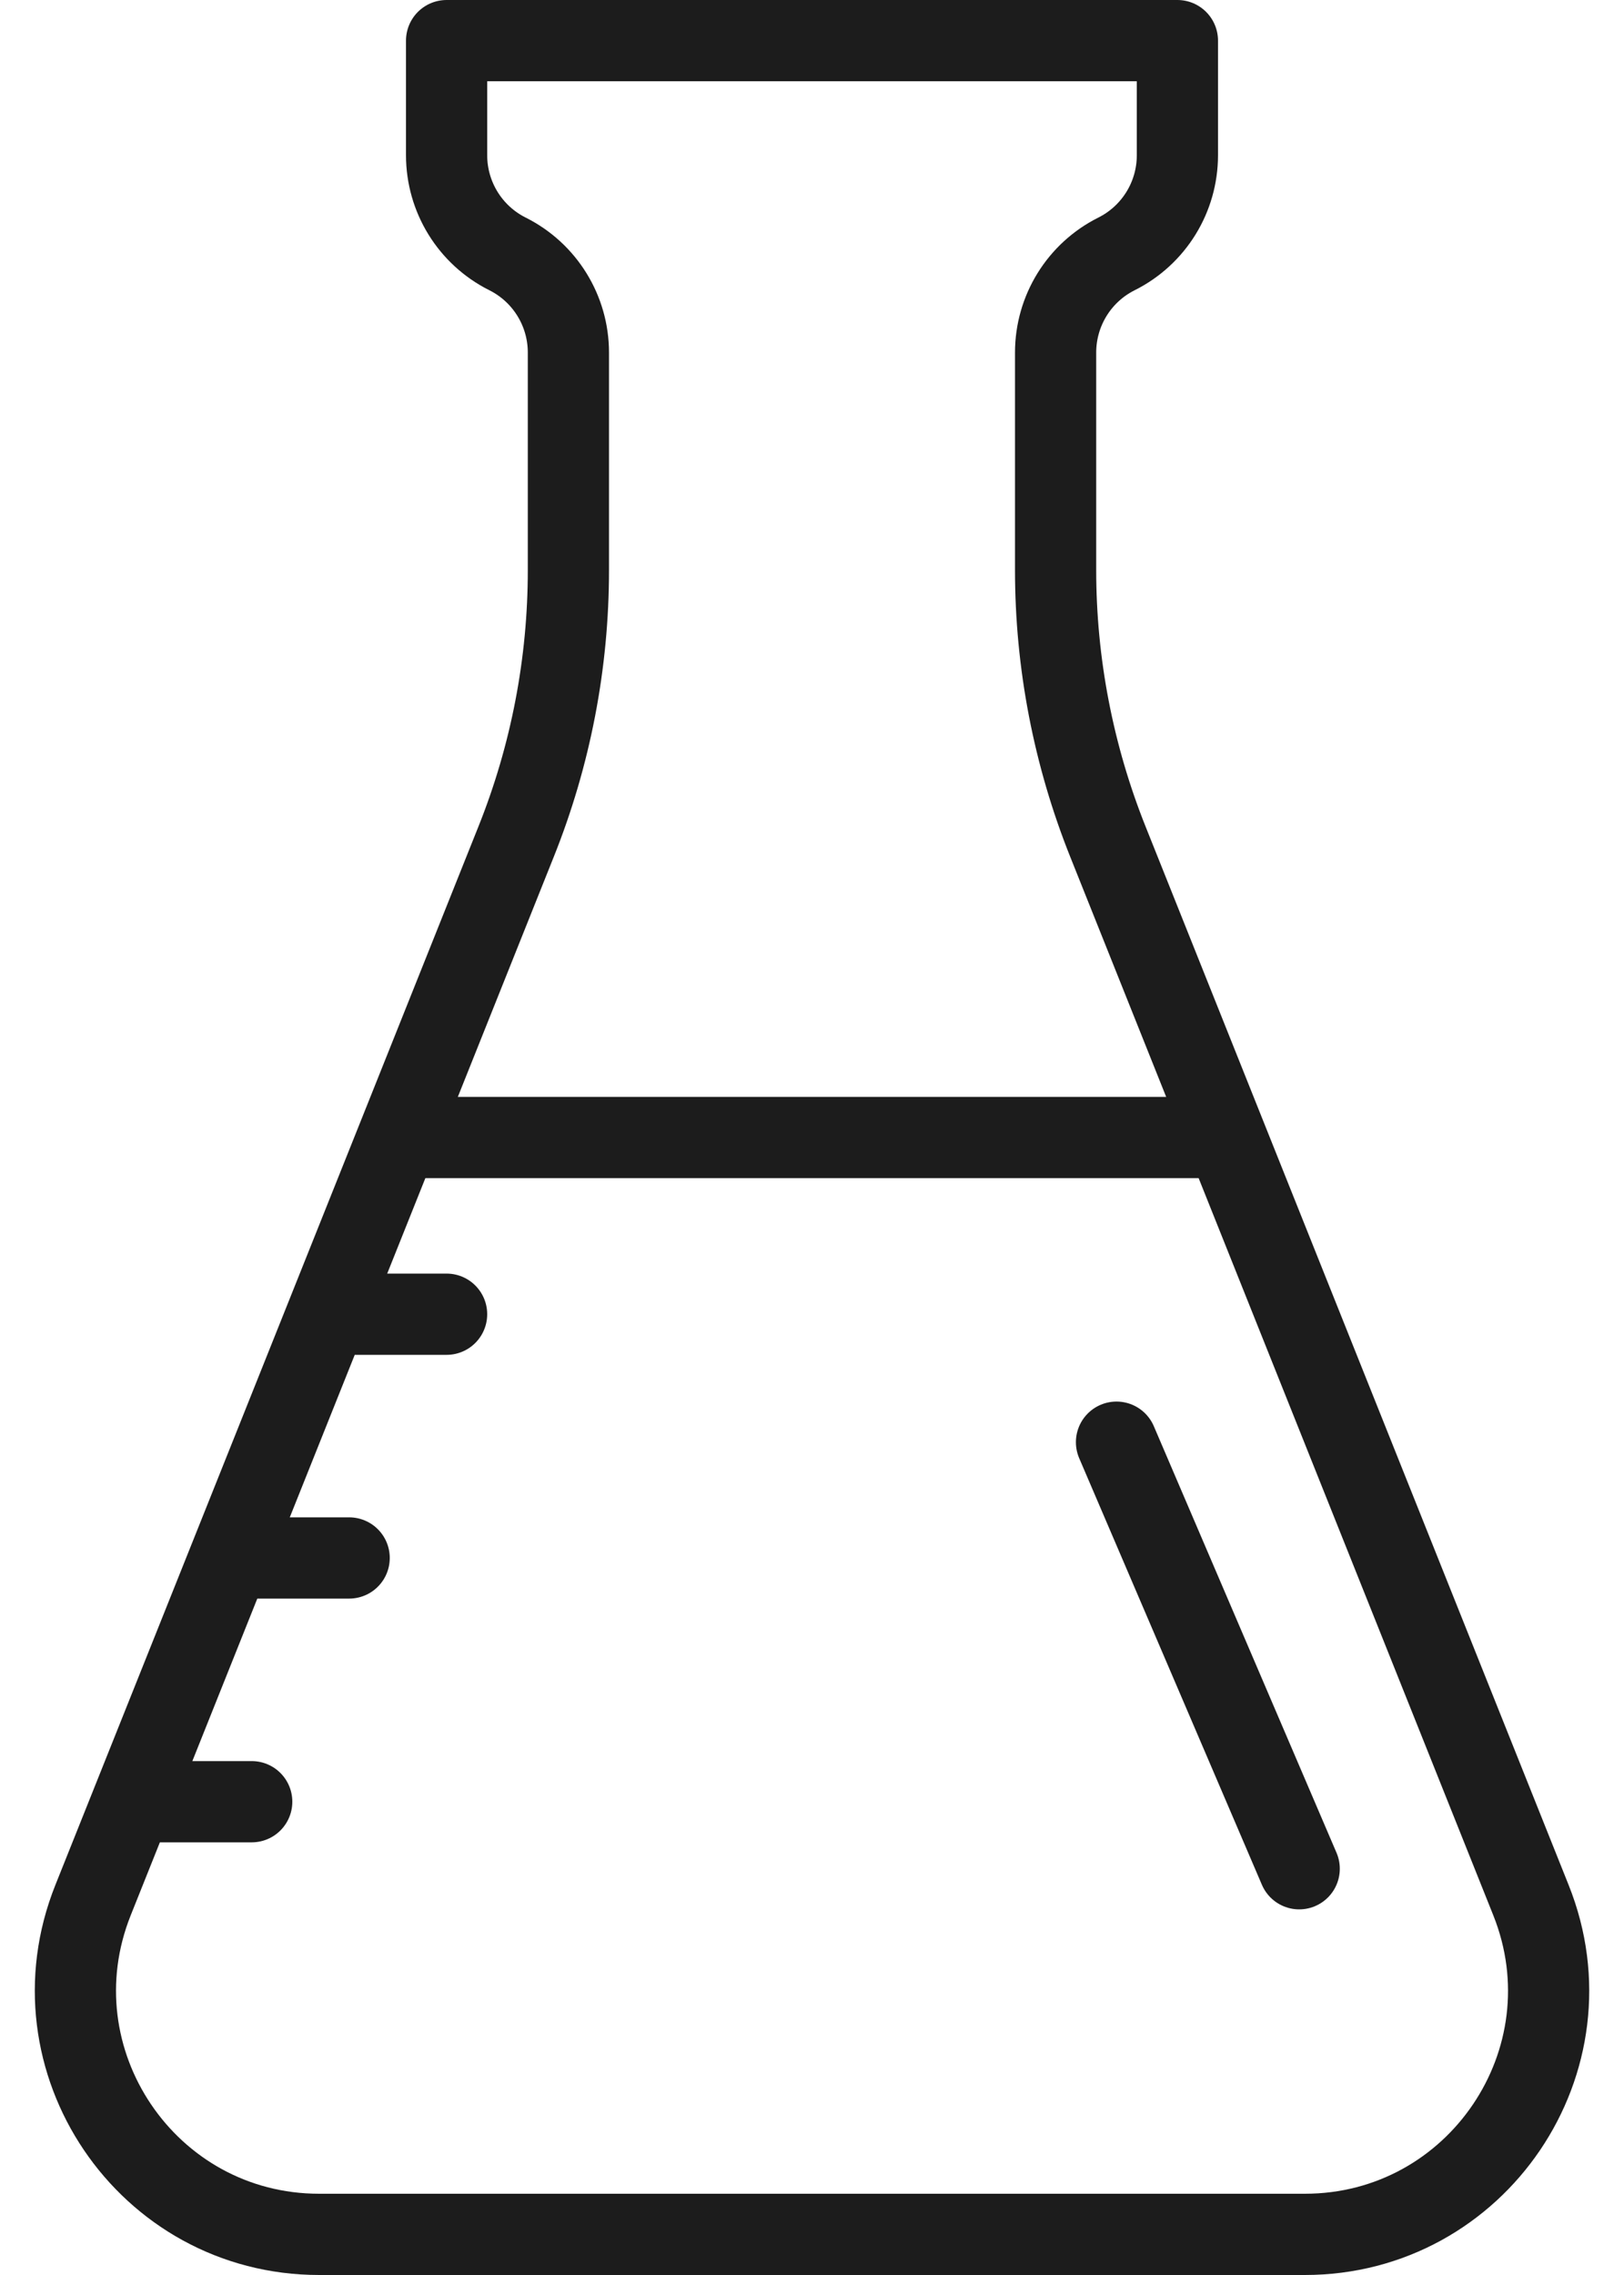 <svg width="20" height="28" viewBox="0 0 20 28" fill="none" xmlns="http://www.w3.org/2000/svg">
<path d="M15.1 14L13.644 10.359C13.219 9.296 13 8.162 13 7.017V4.339C13 3.825 13.29 3.355 13.75 3.125C14.21 2.895 14.5 2.425 14.5 1.911V0.5H5.5V1.911C5.5 2.425 5.79 2.895 6.25 3.125C6.71 3.355 7 3.825 7 4.339V7.017C7 8.162 6.782 9.296 6.356 10.359L4.9 14M15.1 14L18.854 23.386C19.643 25.356 18.191 27.5 16.069 27.5H3.931C1.809 27.5 0.358 25.356 1.146 23.386L4.9 14M15.1 14H4.9M13.75 17.75L16 23M4.03 16.175H5.5M2.83 19.175H4.3M1.63 22.175H3.1" stroke="#1C1C1C" stroke-linecap="round" stroke-linejoin="round"/>
</svg>
